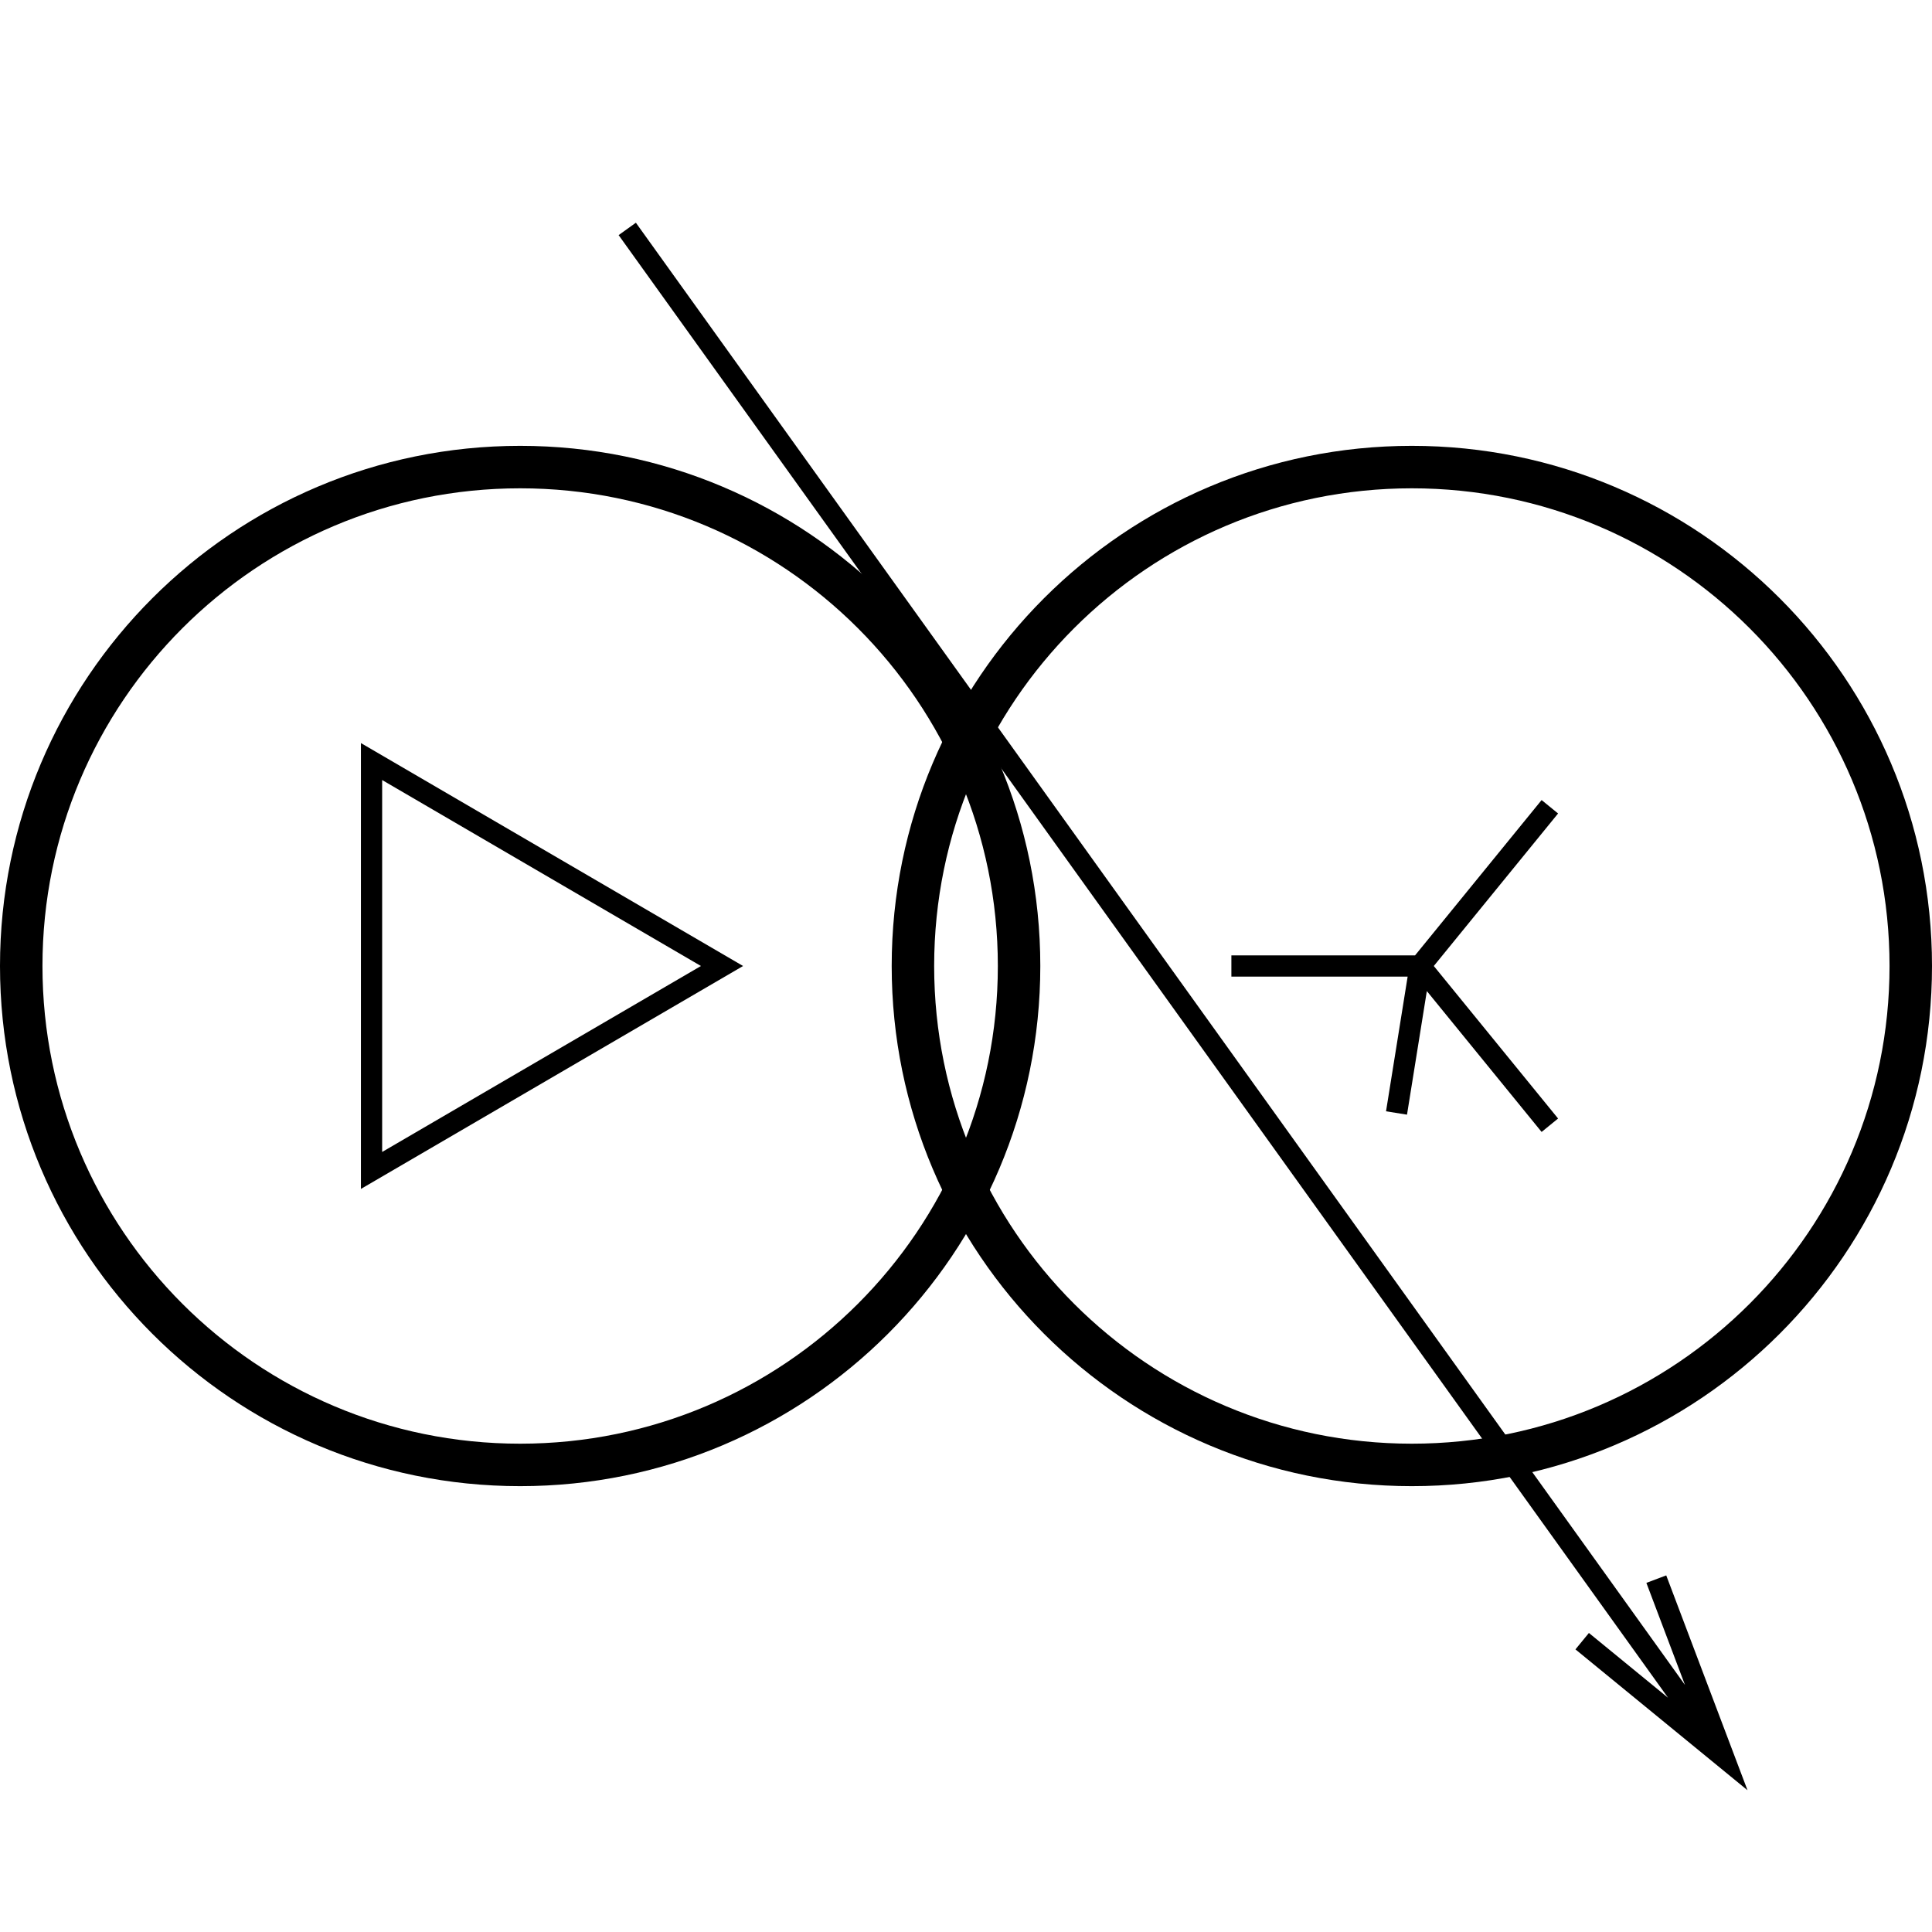 <svg width="91" height="91" viewBox="0 0 91 91" fill="none" xmlns="http://www.w3.org/2000/svg">
<path fill-rule="evenodd" clip-rule="evenodd" d="M44 45.5C44 57.926 54.074 68 66.5 68C78.926 68 89 57.926 89 45.5C89 33.074 78.926 23 66.5 23C54.074 23 44 33.074 44 45.5ZM42 45.5C42 59.031 52.969 70 66.5 70C80.031 70 91 59.031 91 45.5C91 31.969 80.031 21 66.5 21C52.969 21 42 31.969 42 45.5Z" fill="black"/>
<path fill-rule="evenodd" clip-rule="evenodd" d="M2 45.5C2 57.926 12.074 68 24.5 68C36.926 68 47 57.926 47 45.5C47 33.074 36.926 23 24.5 23C12.074 23 2 33.074 2 45.5ZM0 45.5C0 59.031 10.969 70 24.5 70C38.031 70 49 59.031 49 45.5C49 31.969 38.031 21 24.5 21C10.969 21 0 31.969 0 45.5Z" fill="black"/>
<path fill-rule="evenodd" clip-rule="evenodd" d="M35 45.5L17 35V56L35 45.5ZM33.015 45.5L18 36.741V54.259L33.015 45.5Z" fill="black"/>
<path fill-rule="evenodd" clip-rule="evenodd" d="M67.206 46.681L72.612 53.316L73.388 52.684L67.534 45.5L73.388 38.316L72.612 37.684L66.651 45H58V46H66.302L65.284 52.344L66.272 52.502L67.206 46.681Z" fill="black"/>
<path fill-rule="evenodd" clip-rule="evenodd" d="M78.482 74.203L82.31 84.323L74.206 77.688L74.84 76.915L78.567 79.966L29.138 11.074L29.951 10.491L79.365 79.363L77.547 74.556L78.482 74.203Z" fill="black"/>
</svg>
